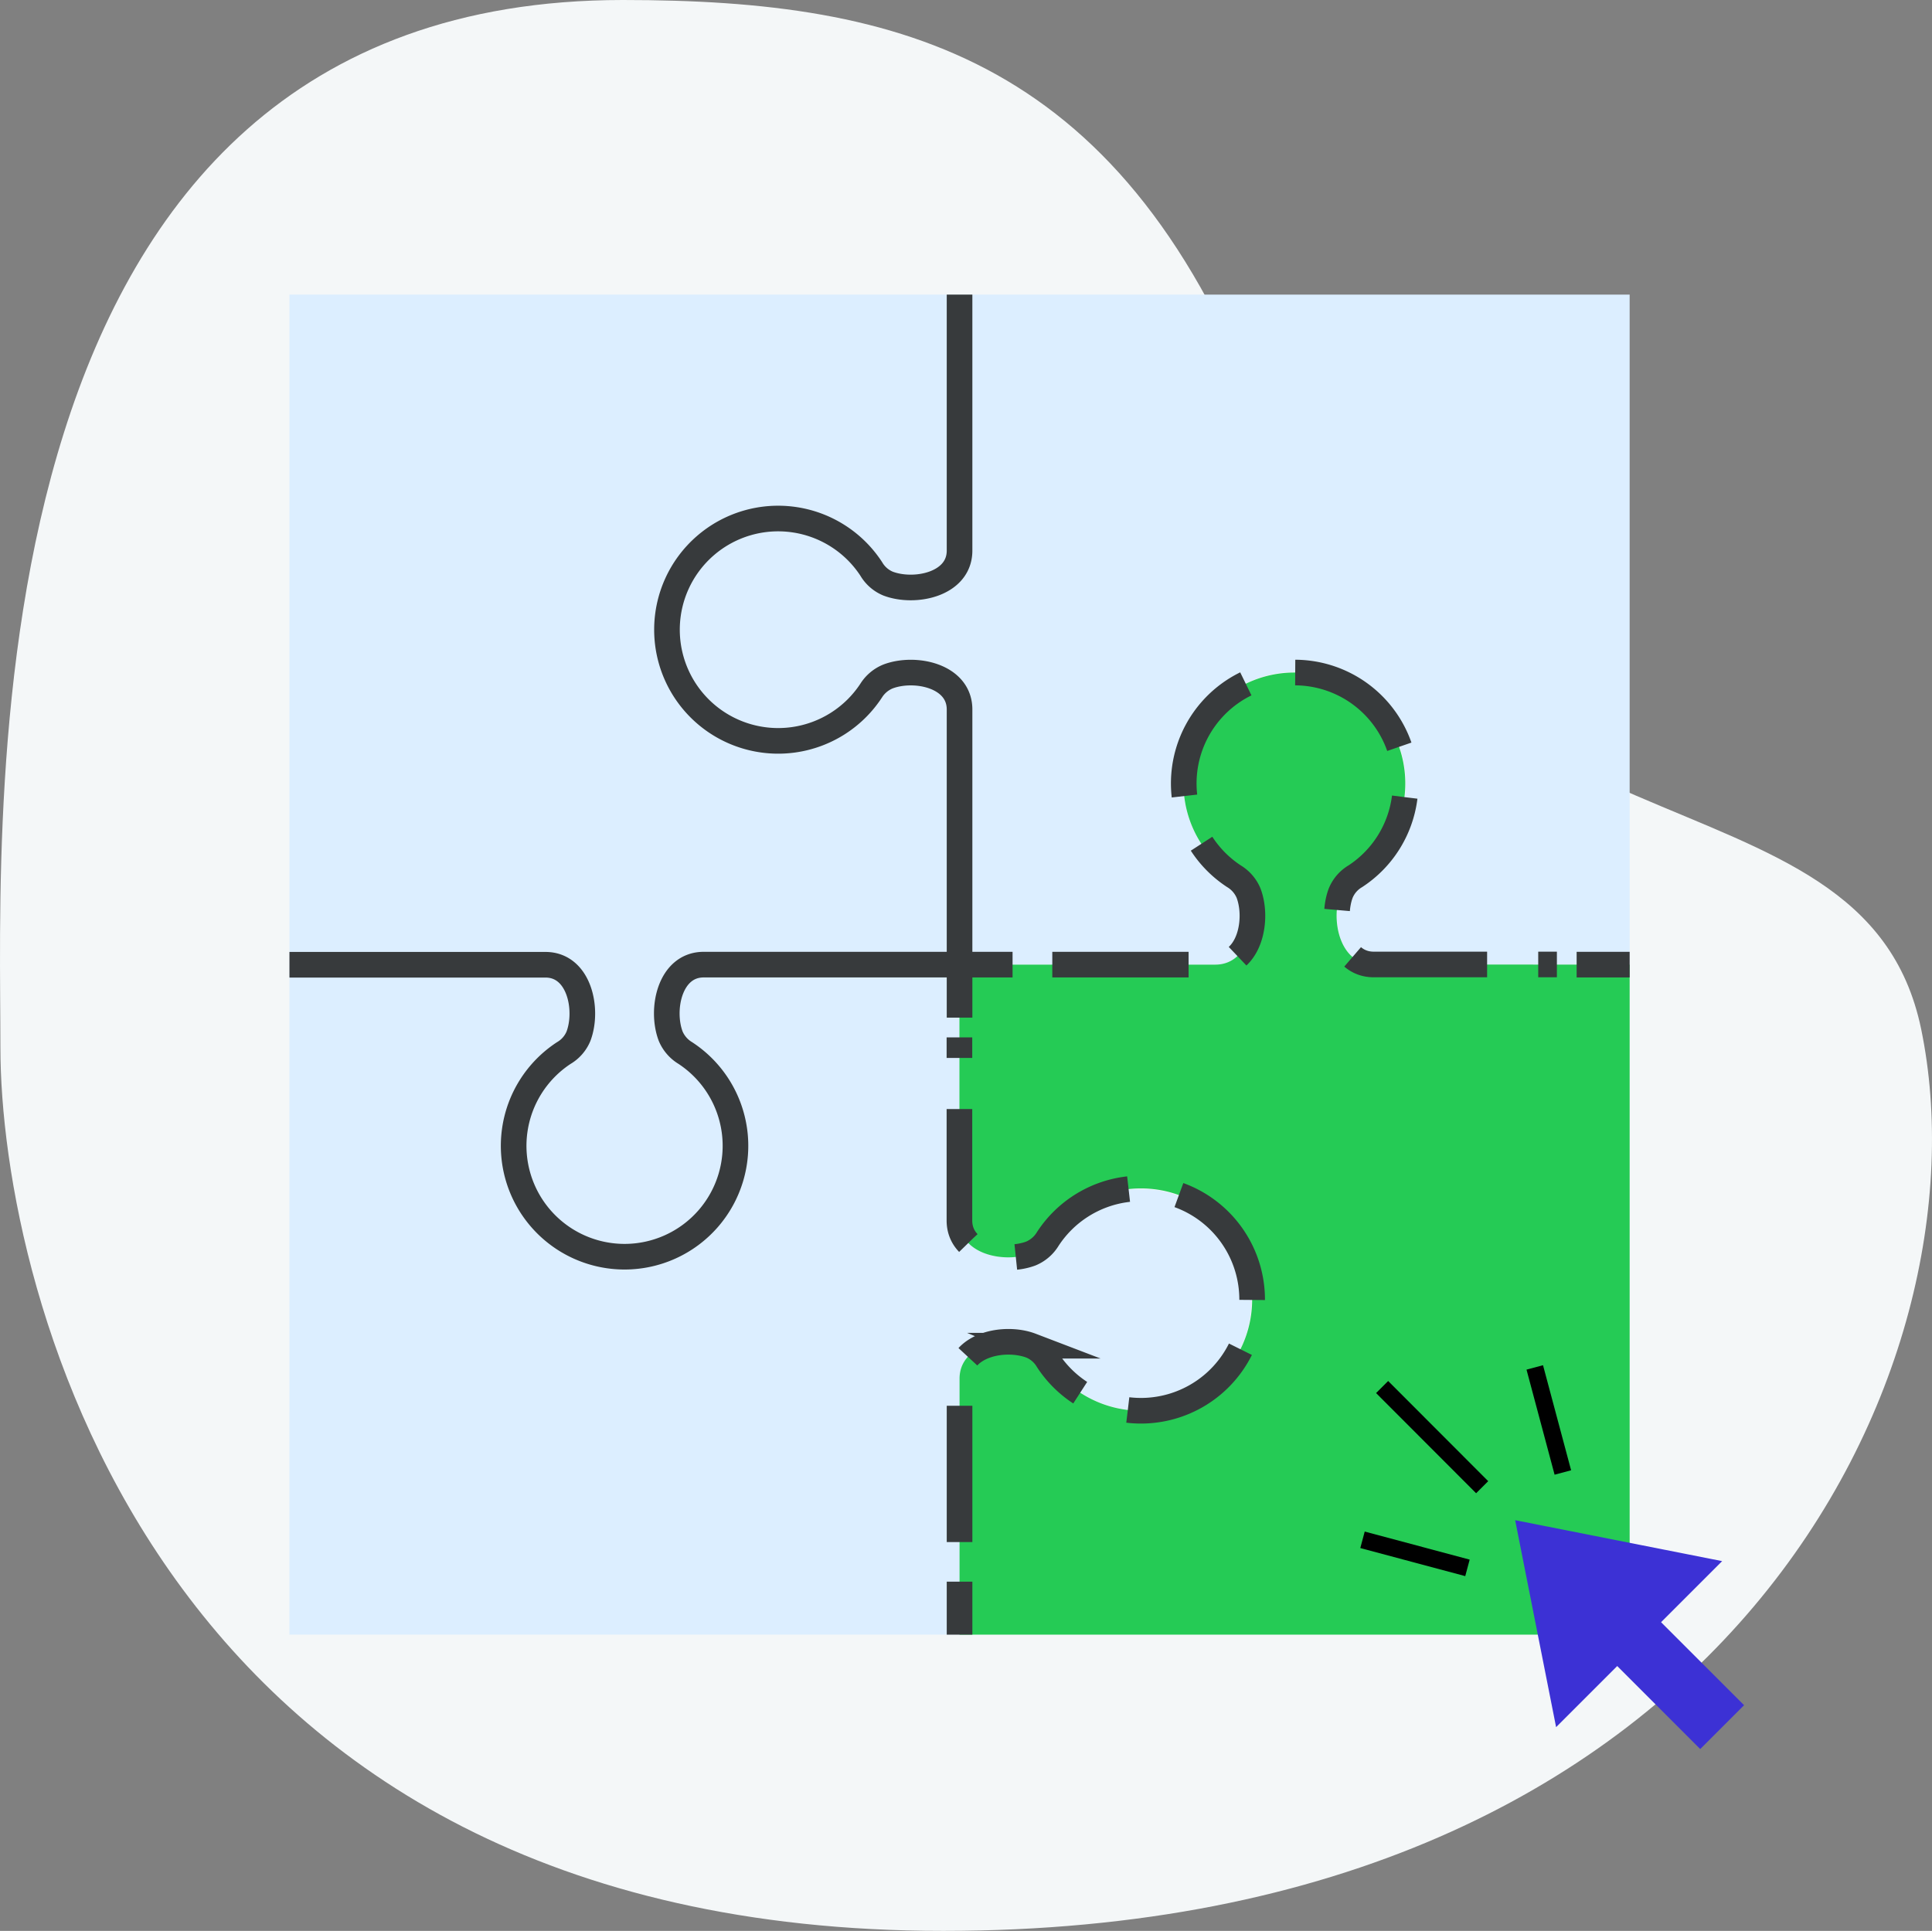 <svg xmlns="http://www.w3.org/2000/svg" width="113.089" height="113.037" viewBox="0 0 113.089 113.037"><rect x="0" y="0" width="113.089" height="113.037" fill="#808080" stroke="none"/><title>register</title><g id="Layer_2" data-name="Layer 2"><g id="Register"><path d="M36.454,0C52.903,0,65.873,3.389,73.97,24.839c10.251,27.166,35.092,19.024,38.486,35.412,4.071,19.712-11.093,52.786-57.246,52.786S.024,75.54.024,61.318-2.2,0,36.454,0Z" fill="#f4f7f8"/><path d="M95.391,17.247v39.224H80.405c-1.993,0-2.521-2.645-1.931-4.189a2.048,2.048,0,0,1,.853-.977,6.508,6.508,0,1,0-7.105,0,2.102,2.102,0,0,1,.853.985c.59,1.551.062,4.188-1.931,4.188H56.167V41.494c0-1.993-2.637-2.521-4.188-1.931a2.102,2.102,0,0,0-.985.853,6.492,6.492,0,1,1,0-7.105,2.048,2.048,0,0,0,.985.861c1.551.59,4.188.062,4.188-1.931V17.247Z" fill="#dceeff"/><path d="M39.103,37.662a6.492,6.492,0,0,0,11.883,2.753,2.101,2.101,0,0,1,.993-.814c1.551-.59,4.188-.062,4.188,1.931V56.471H41.189c-1.993,0-2.521,2.637-1.931,4.188a2.103,2.103,0,0,0,.853.985,6.492,6.492,0,1,1-7.105,0,2.048,2.048,0,0,0,.853-.977c.59-1.551.062-4.189-1.931-4.189H16.943V17.247h39.224V32.233c0,1.993-2.645,2.521-4.188,1.931a2.047,2.047,0,0,1-.977-.853,6.5,6.5,0,0,0-11.898,4.351Z" fill="#dceeff"/><path d="M66.777,82.579a6.523,6.523,0,0,1-5.429-2.947,2.048,2.048,0,0,0-.977-.853c-1.551-.59-4.189-.062-4.189,1.931V95.695h-39.24V56.471H31.928c1.993,0,2.521,2.645,1.931,4.188a2.048,2.048,0,0,1-.853.977,6.508,6.508,0,1,0,7.105,0,2.103,2.103,0,0,1-.853-.985c-.59-1.551-.062-4.189,1.931-4.189H56.167V71.441c0,1.993,2.637,2.521,4.189,1.931a2.102,2.102,0,0,0,.985-.853A6.5,6.5,0,1,1,66.77,82.603Z" fill="#dceeff"/><path d="M56.167,17.247V32.233c0,1.993-2.645,2.521-4.188,1.931a2.047,2.047,0,0,1-.977-.853,6.508,6.508,0,1,0,0,7.105,2.102,2.102,0,0,1,.977-.814c1.551-.59,4.188-.062,4.188,1.931V56.471H41.189c-1.993,0-2.521,2.637-1.931,4.188a2.103,2.103,0,0,0,.853.985,6.492,6.492,0,1,1-7.105,0,2.048,2.048,0,0,0,.853-.977c.59-1.551.062-4.189-1.931-4.189H16.943" fill="none" stroke="#373a3c" stroke-miterlimit="10" stroke-width="1.5"/><path d="M95.391,56.471v39.224H56.167V80.71c0-1.993,2.645-2.521,4.189-1.931a2.048,2.048,0,0,1,.977.853,6.508,6.508,0,1,0,0-7.105,2.103,2.103,0,0,1-.985.853c-1.551.59-4.188.062-4.188-1.931V56.471H71.136c1.993,0,2.521-2.637,1.931-4.189a2.102,2.102,0,0,0-.853-.985,6.492,6.492,0,1,1,7.105,0,2.048,2.048,0,0,0-.853.977c-.59,1.551-.062,4.188,1.931,4.188Z" fill="#25cb55"/><path d="M56.167,95.695V92.593" fill="none" stroke="#373a3c" stroke-miterlimit="10" stroke-width="1.5"/><path d="M56.167,90.274V80.71c0-1.993,2.645-2.521,4.189-1.931a2.048,2.048,0,0,1,.977.853,6.508,6.508,0,1,0,0-7.105,2.103,2.103,0,0,1-.985.853c-1.551.59-4.188.062-4.188-1.931V60.73" fill="none" stroke="#373a3c" stroke-miterlimit="10" stroke-width="1.5" stroke-dasharray="7.978 2.992"/><path d="M56.167,59.574V56.471h3.103" fill="none" stroke="#373a3c" stroke-miterlimit="10" stroke-width="1.5"/><path d="M61.596,56.471H71.152c1.993,0,2.521-2.637,1.931-4.189a2.102,2.102,0,0,0-.853-.985,6.492,6.492,0,1,1,7.105,0,2.048,2.048,0,0,0-.853.977c-.59,1.551-.062,4.188,1.931,4.188H91.132" fill="none" stroke="#373a3c" stroke-miterlimit="10" stroke-width="1.5" stroke-dasharray="7.978 2.992"/><path d="M92.288,56.471h3.103" fill="none" stroke="#373a3c" stroke-miterlimit="10" stroke-width="1.5"/><path d="M100.805,91.391l-9.719,9.719L88.689,88.994Z" fill="#3c31d5"/><path d="M91.997,94.866,94.564,92.3l7.525,7.525-2.567,2.567Z" fill="#3c31d5"/><path d="M80.902,81.199l5.856,5.864m-7.004,3.079,6.143,1.644m3.94-11.735,1.644,6.151" fill="none" stroke="#000" stroke-miterlimit="10"/></g></g></svg>